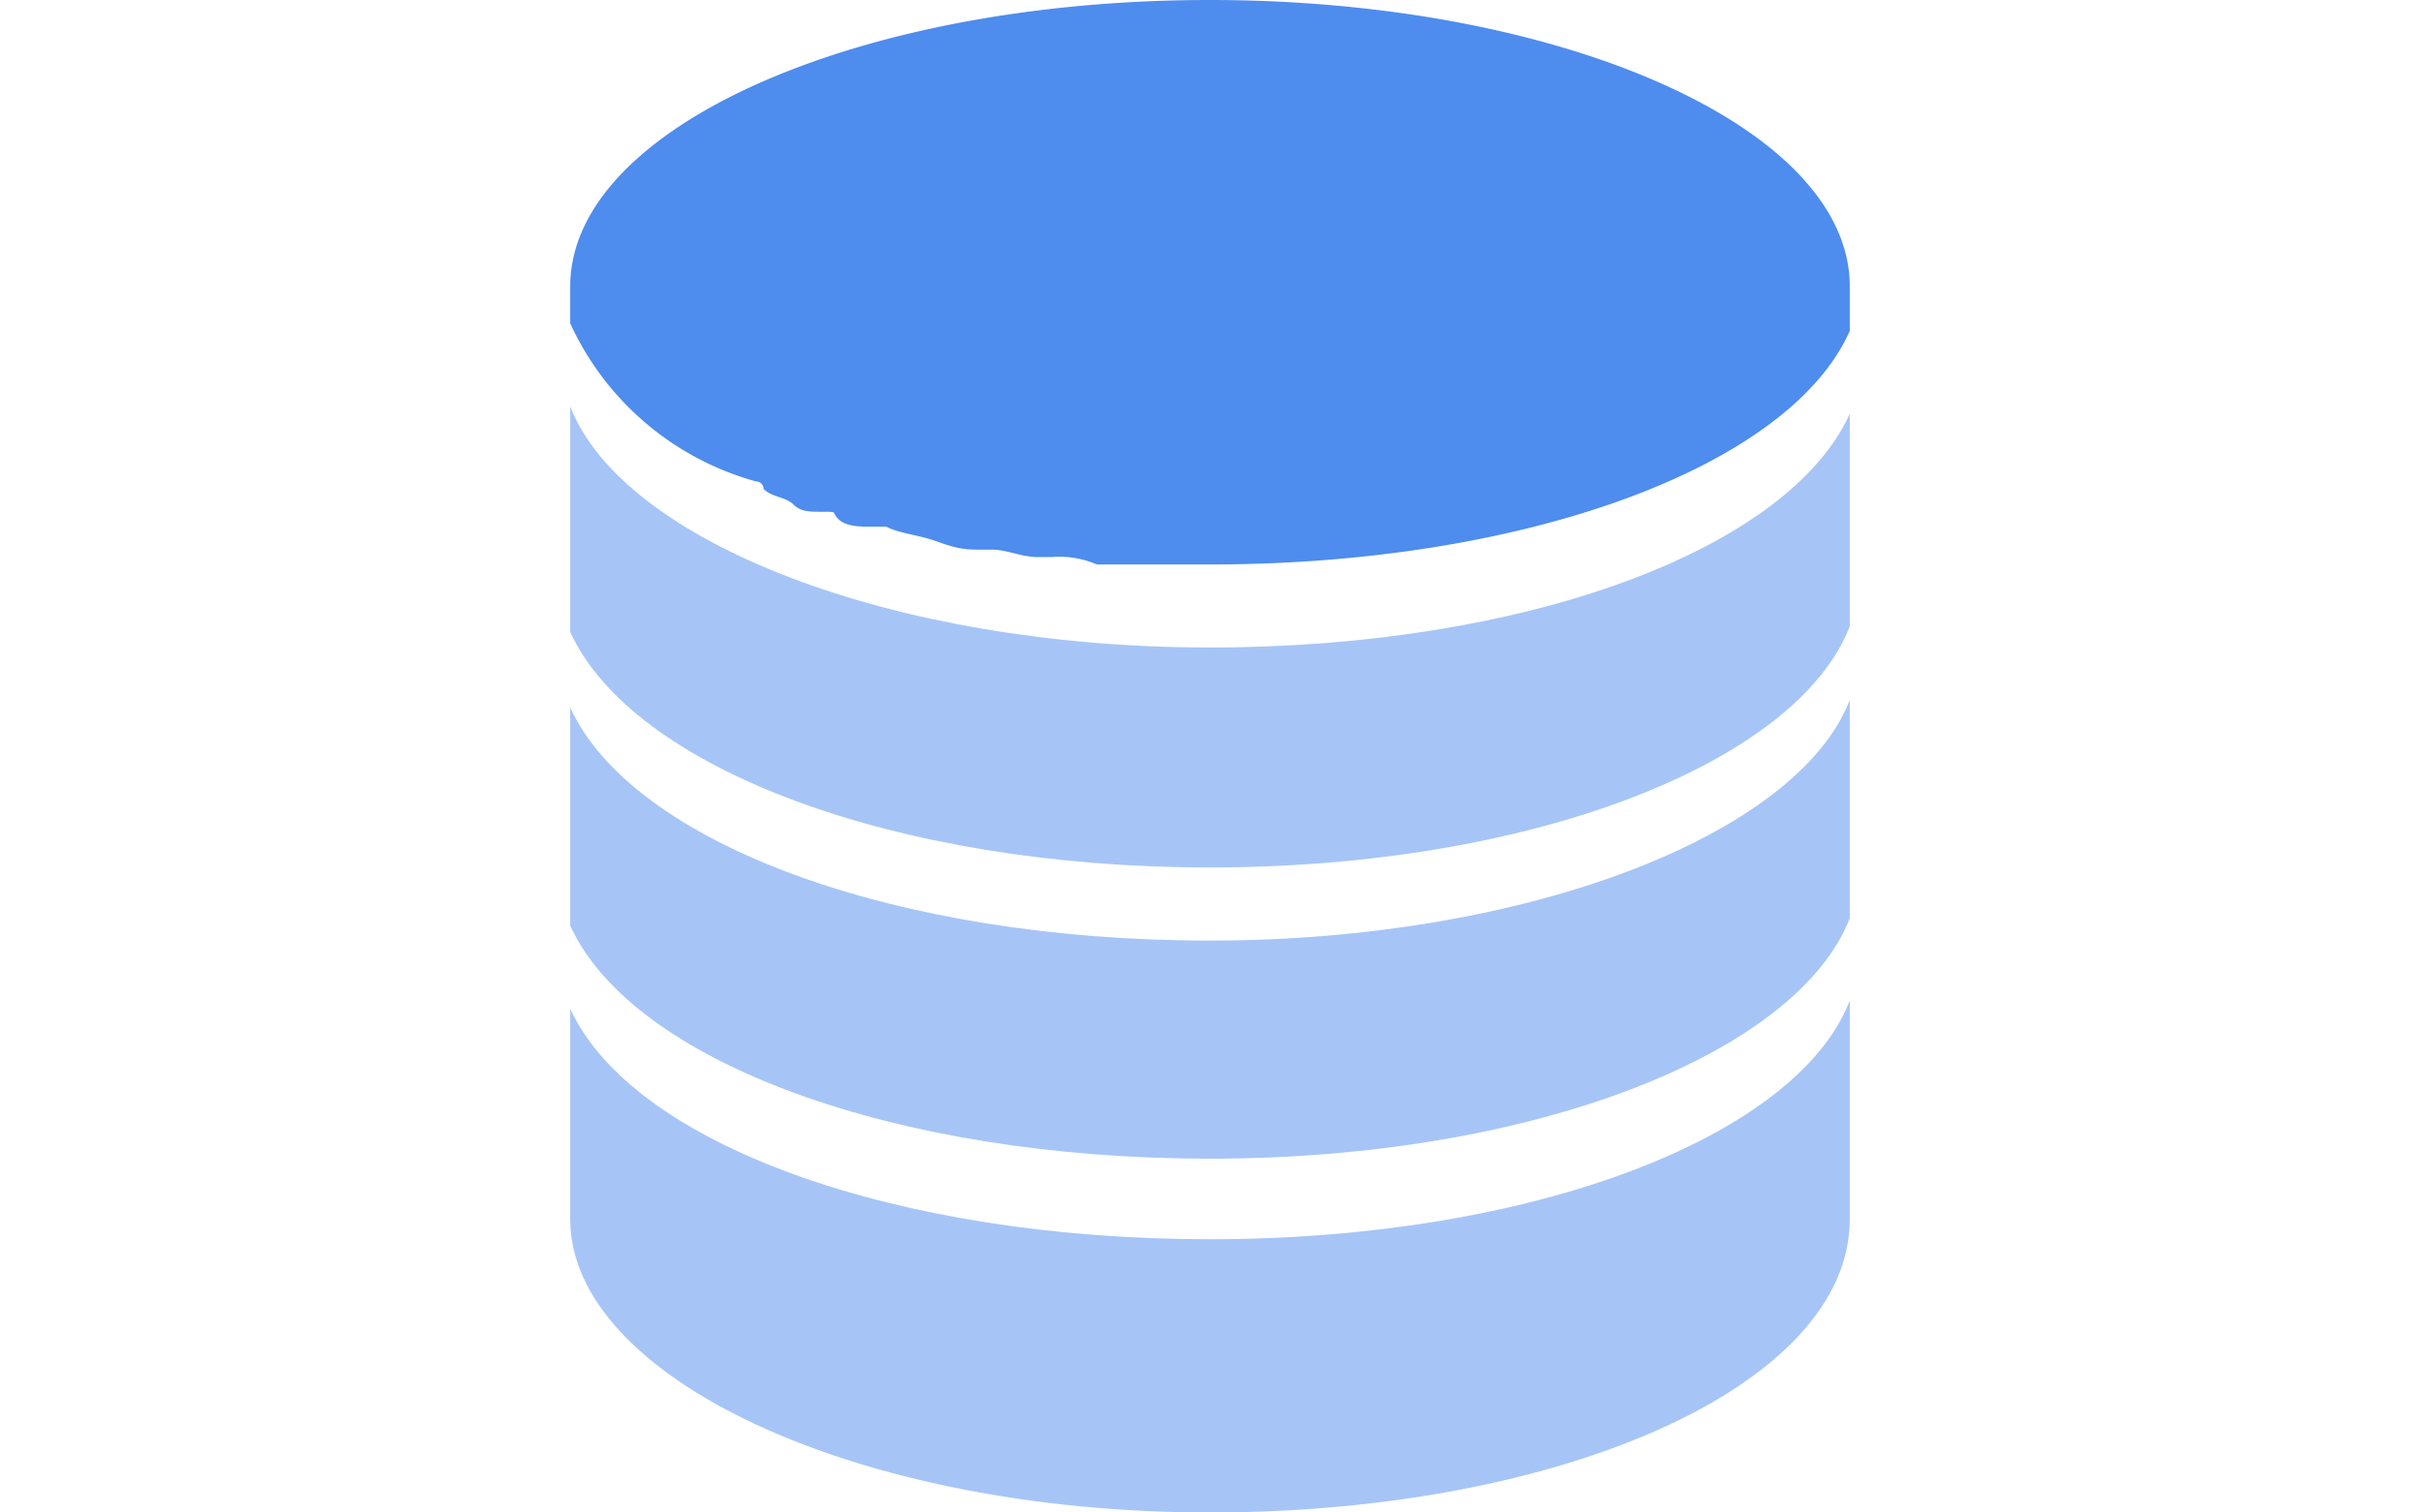 <svg class="svg-icon" style="width: 8em; height: 5em;vertical-align: middle;fill: currentColor;overflow: hidden;" viewBox="0 0 1024 1024" version="1.1" xmlns="http://www.w3.org/2000/svg"><path d="M945.134 193.809C945.134 86.417 750.066 0 511.79 0S78.866 86.417 78.866 193.809v25.17a195.487 195.487 0 0 0 125.85 106.973 5.034 5.034 0 0 1 5.034 5.034c5.034 5.454 15.102 5.454 20.136 10.488s10.488 5.034 20.556 5.034 5.034 0 10.068 5.034 15.522 5.034 20.556 5.034h11.746c10.068 5.034 20.556 5.034 35.658 10.488s20.556 5.034 30.624 5.034h5.034c10.068 0 20.556 5.034 30.624 5.034h10.068a64.603 64.603 0 0 1 30.624 5.034h76.349c214.365 0 392.652-66.281 433.344-158.152z" fill="#4E8CEE" /><path d="M511.79 587.3c219.399 0 397.686-71.315 433.344-163.186V280.226c-41.95 91.871-218.979 158.152-433.344 158.152S114.524 367.063 78.866 275.192v152.698C120.816 519.761 297.845 587.3 511.79 587.3z" fill="#A6C5F6" /><path d="M511.79 784.465c219.399 0 397.686-71.315 433.344-162.766V474.035c-35.658 91.451-218.979 162.766-433.344 162.766S120.816 570.52 78.866 479.069v147.664c41.95 91.871 218.979 157.732 432.924 157.732z" fill="#A6C5F6" /><path d="M511.79 839C297.845 839 120.816 774.397 78.866 682.946v142.63c0 106.973 193.809 198.424 432.924 198.424s433.344-86.417 433.344-198.424v-148.084C909.476 769.363 731.189 839 511.79 839z" fill="#A6C5F6" /></svg>